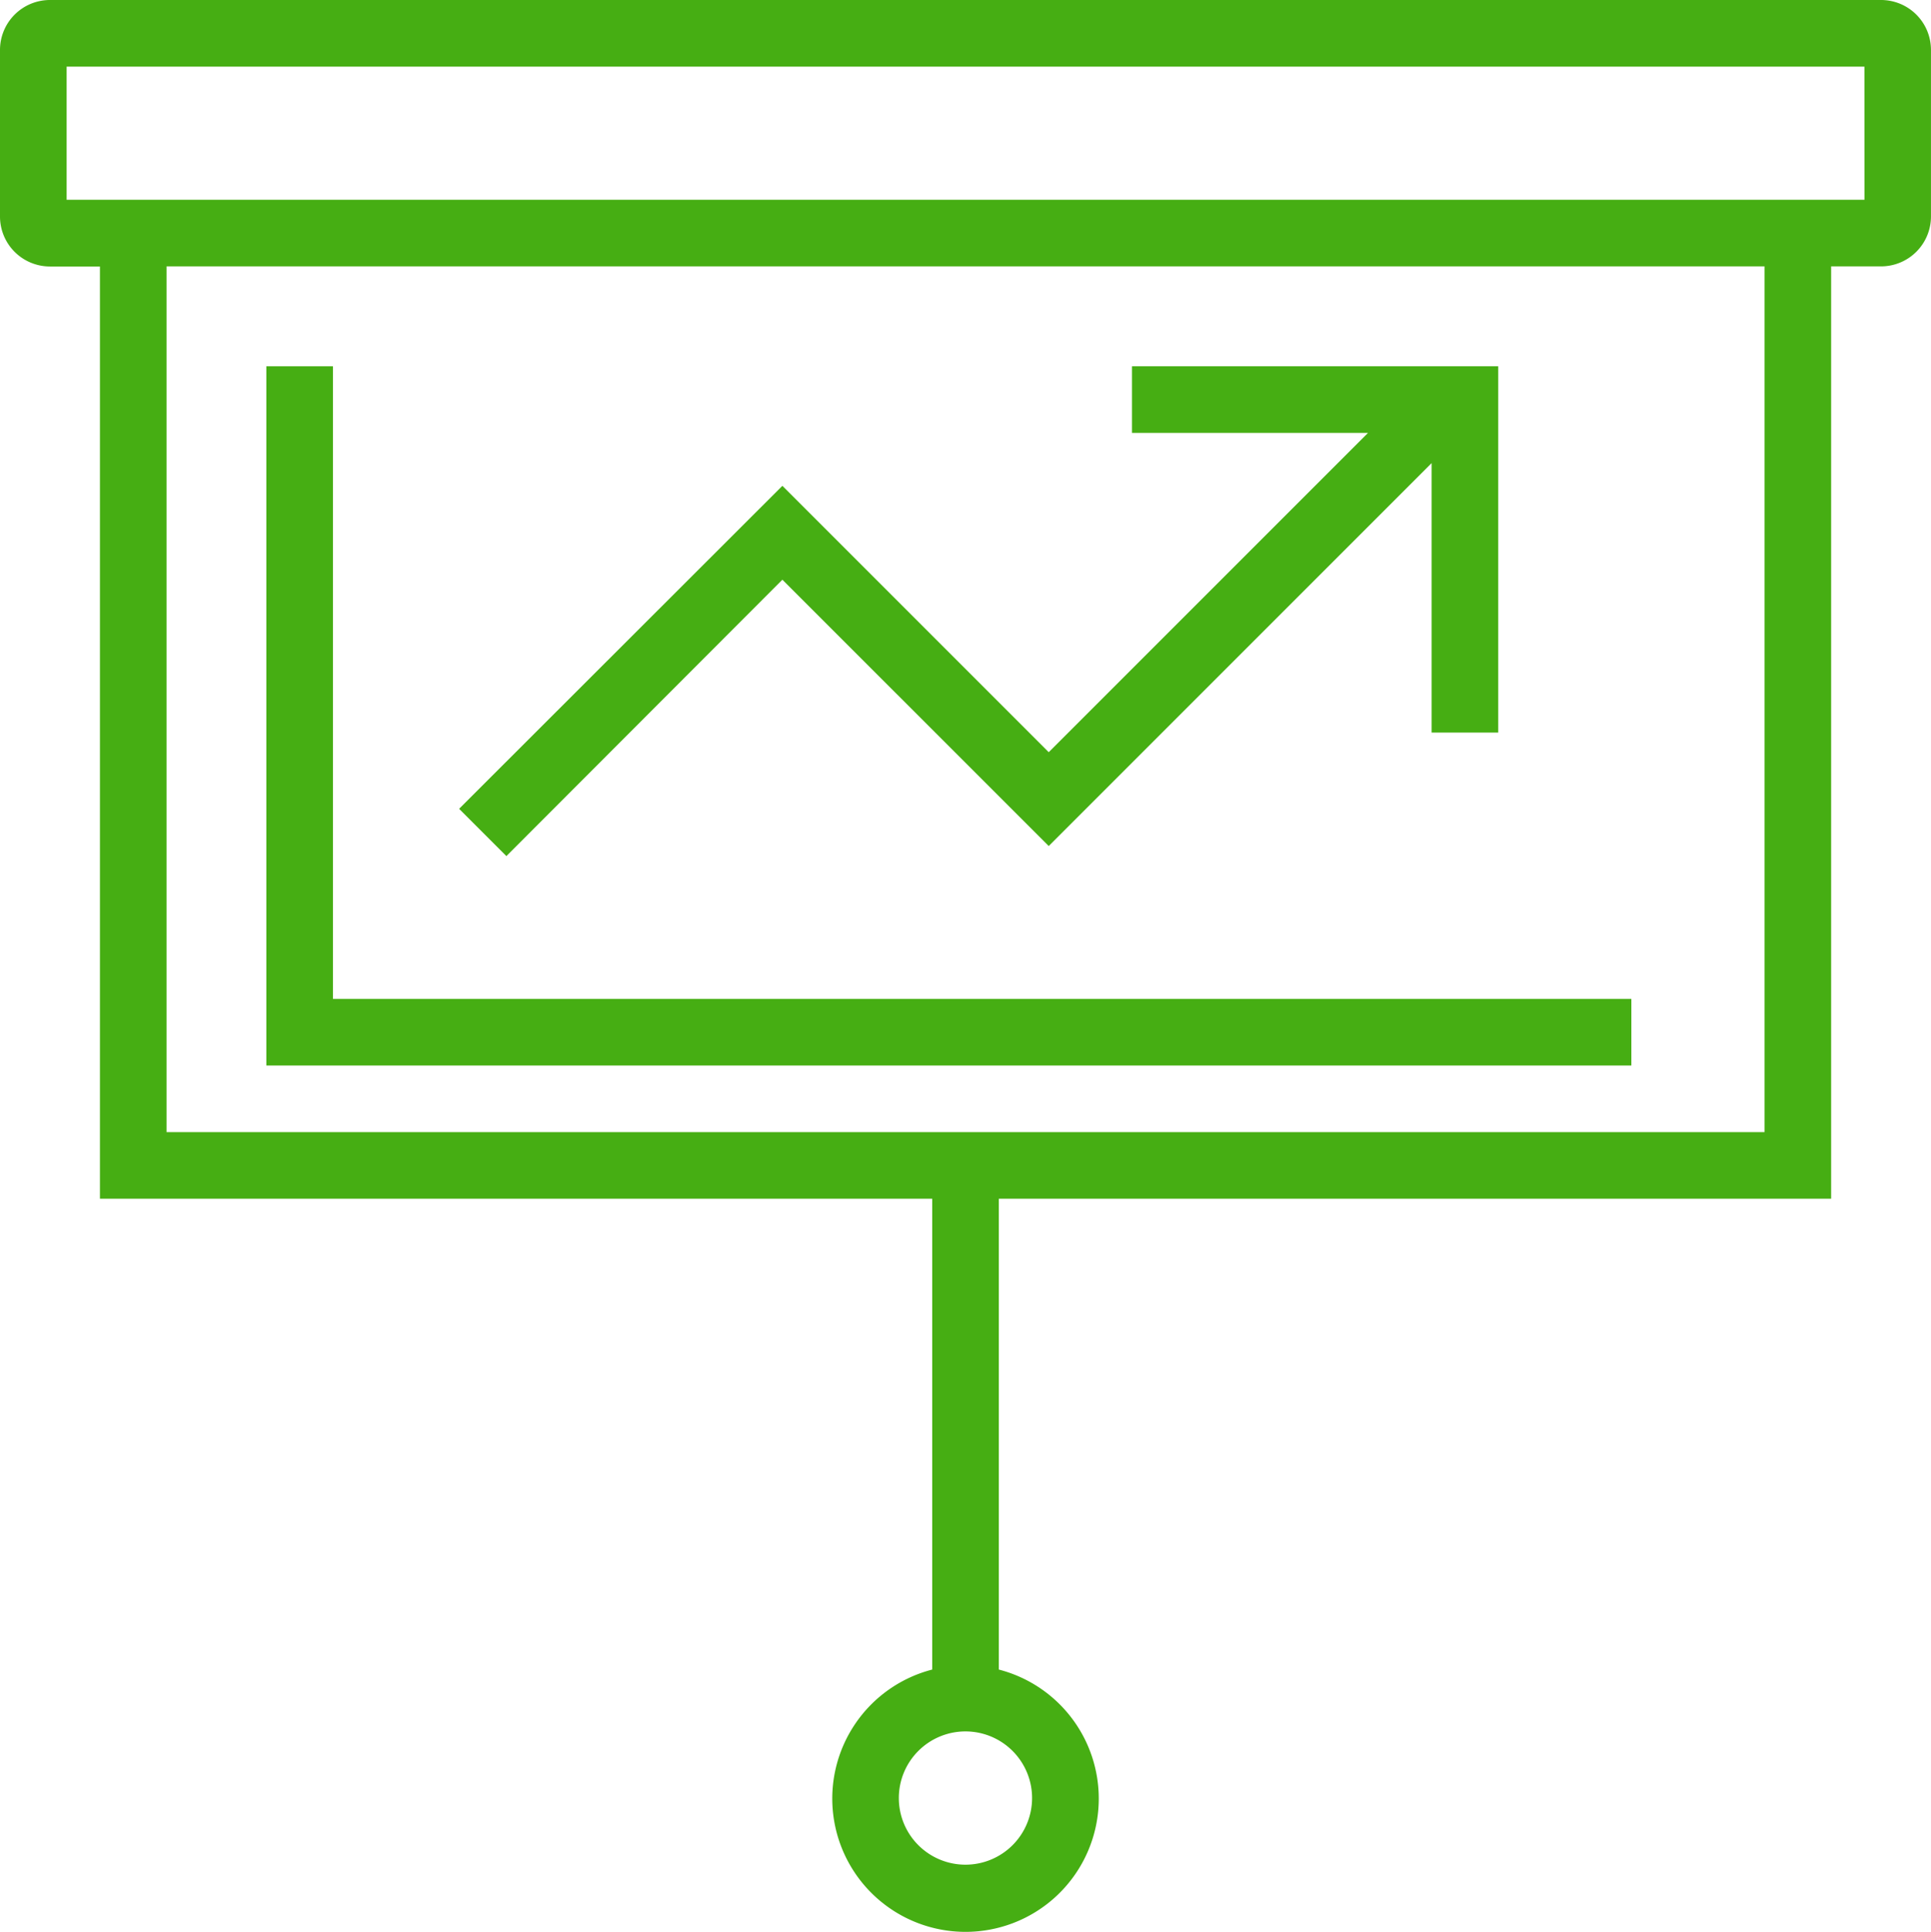<svg id="Analize" xmlns="http://www.w3.org/2000/svg" width="86.95" height="86.97" viewBox="0 0 86.95 86.97">
  <path id="Path_67" data-name="Path 67" d="M87.7,3H5.249A2.249,2.249,0,0,0,3,5.249v7.5a2.249,2.249,0,0,0,2.249,2.249H7.5V56.969H44.976v21.2a6,6,0,1,0,3,0v-21.2H85.453V14.993H87.7a2.249,2.249,0,0,0,2.249-2.249v-7.5A2.249,2.249,0,0,0,87.7,3ZM49.473,83.954a3,3,0,1,1-3-3A3,3,0,0,1,49.473,83.954ZM82.454,53.971H10.5V14.993H82.454Zm4.5-41.976H6V6H86.952Z" transform="translate(-3 -3)" fill="#46ae13"/>
  <path id="Path_68" data-name="Path 68" d="M72.465,42.484H14V14H11V45.482H72.465Z" transform="translate(0.993 2.491)" fill="#46ae13"/>
  <path id="Path_69" data-name="Path 69" d="M31.347,23.609,43.34,35.6l17.24-17.24V30.491h3V14H47.088v3H57.716L43.34,31.375,31.347,19.382,16.79,33.924l2.129,2.129Z" transform="translate(3.883 2.491)" fill="#46ae13"/>
</svg>
